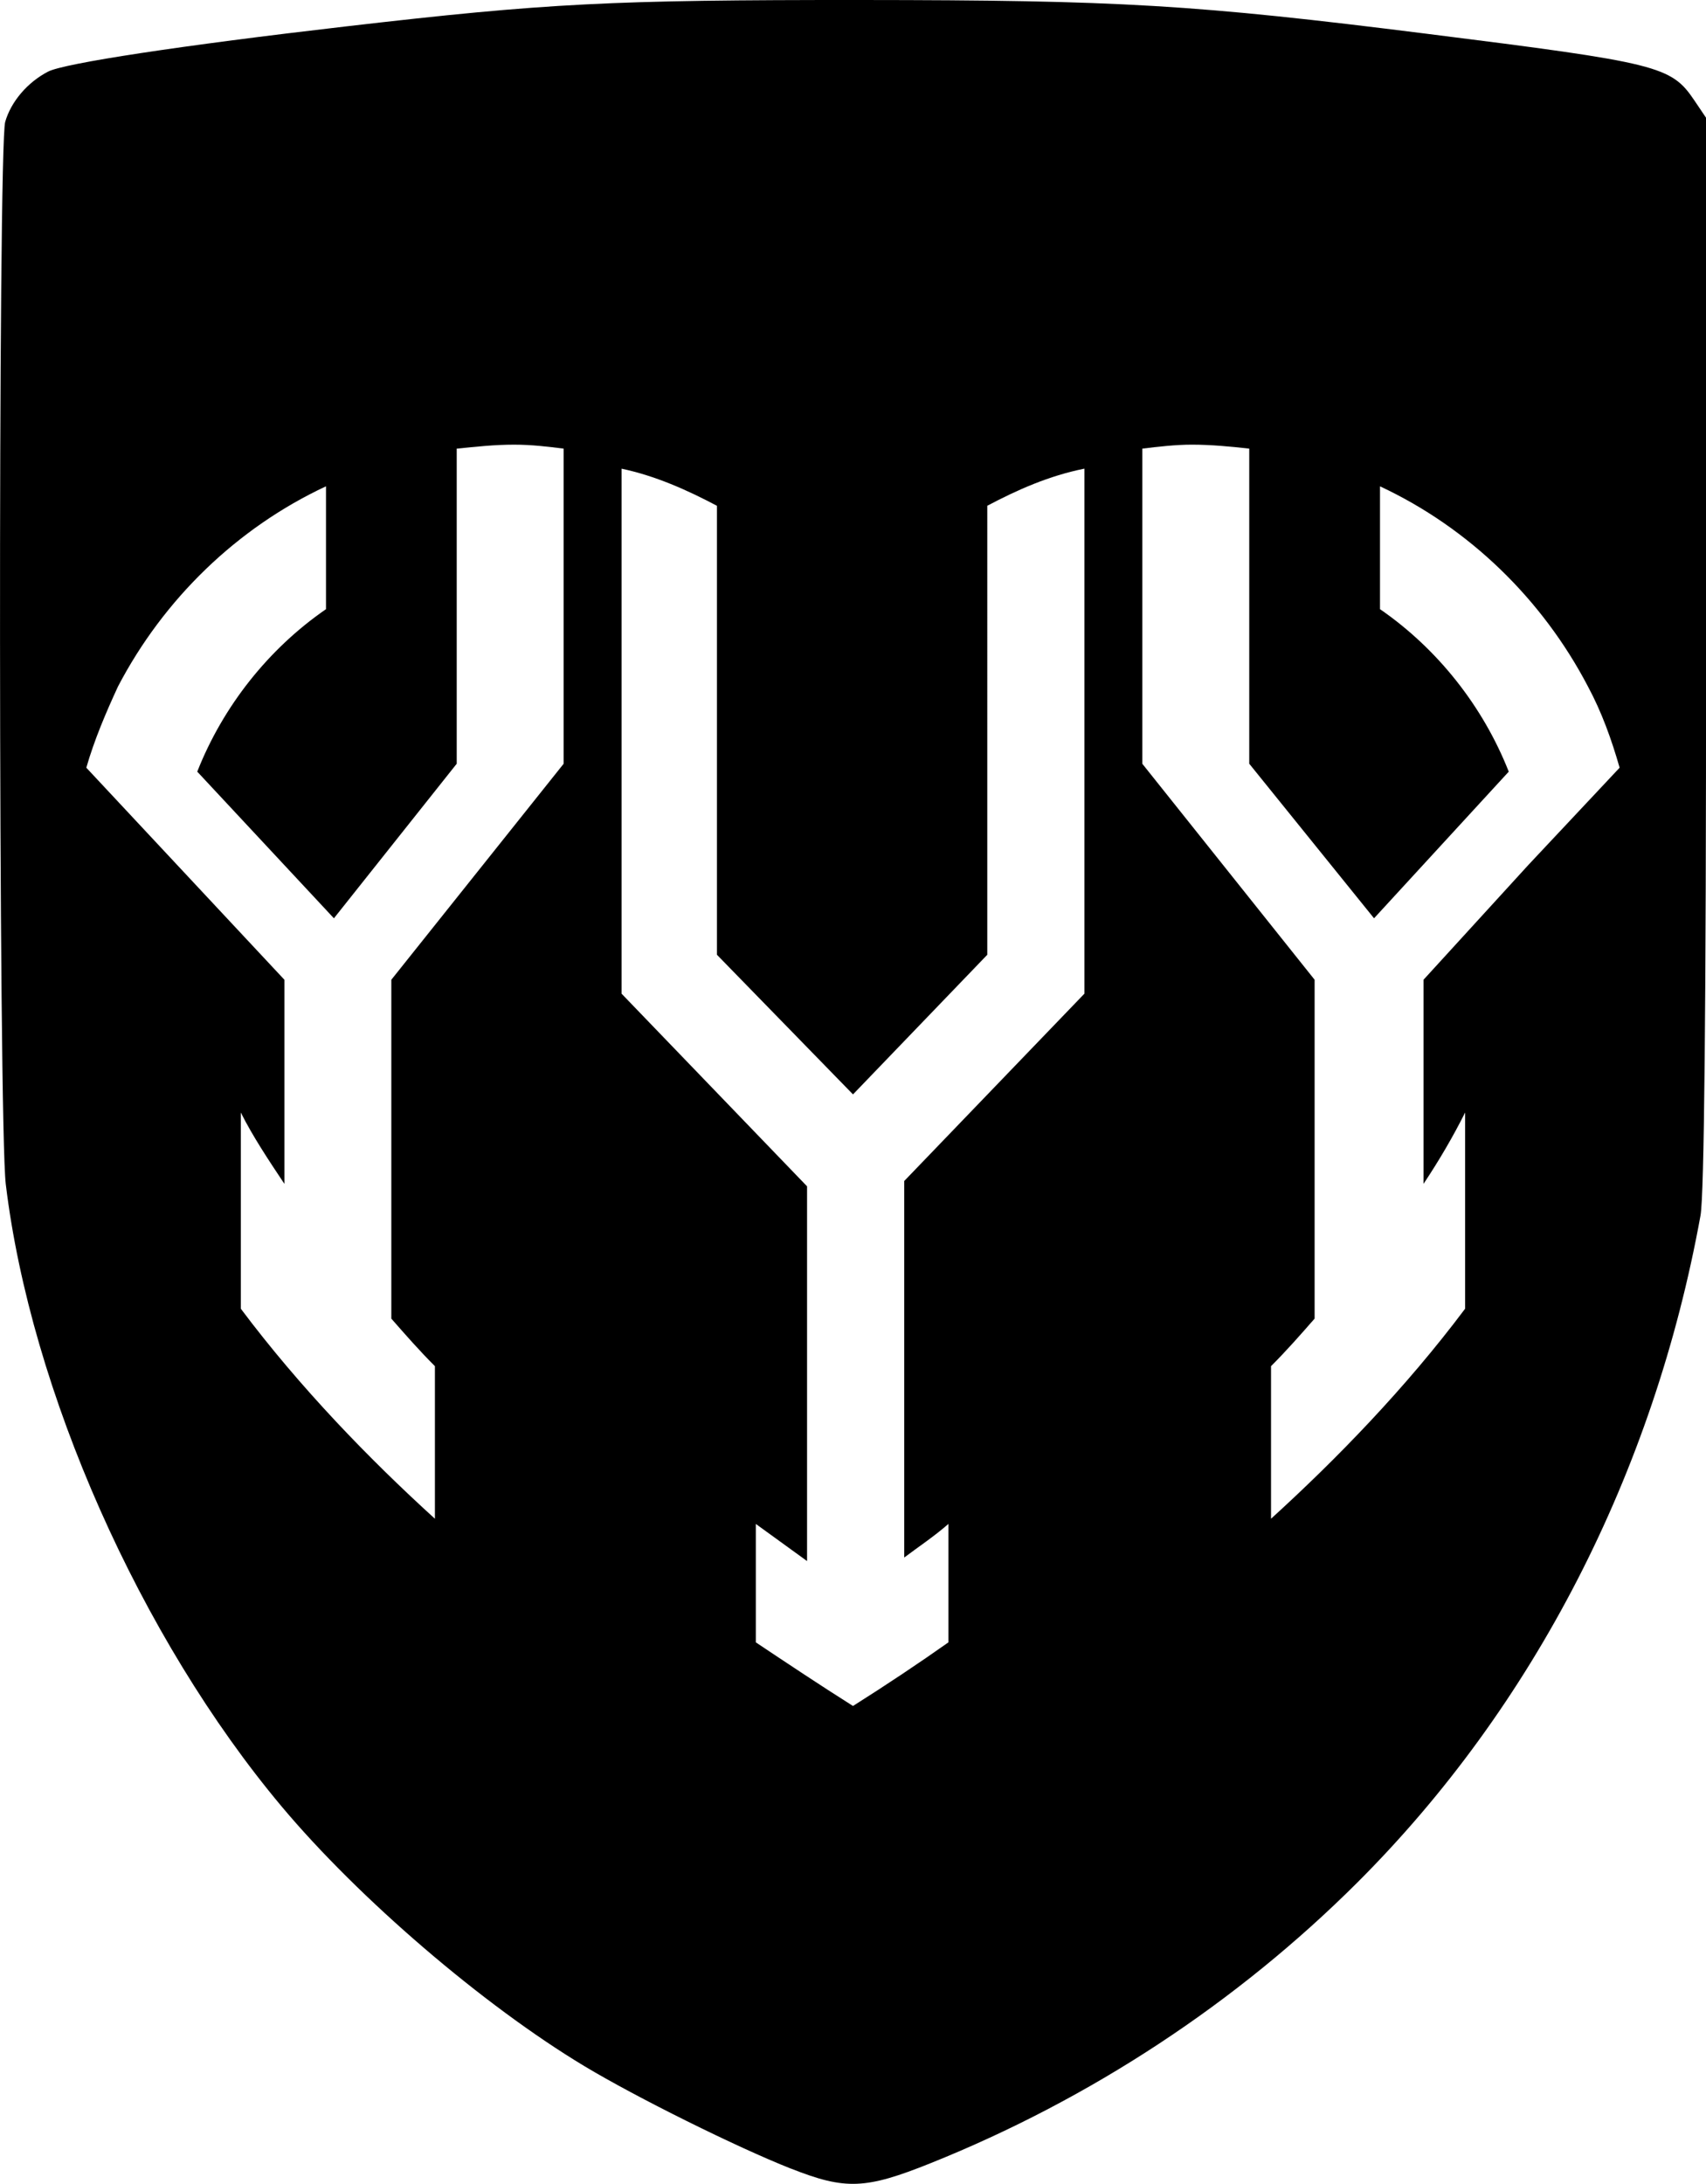 <svg class="svg-standalone-icon" width="100%" viewBox="68.239 199.364 55.776 71.366"><g data-paper-data="{&quot;fillRule&quot;:&quot;nonzero&quot;,&quot;fillRuleOriginal&quot;:&quot;nonzero&quot;,&quot;isIcon&quot;:true,&quot;iconStyle&quot;:&quot;icon-in-text&quot;,&quot;selectedEffects&quot;:{&quot;container&quot;:&quot;shield_simple_filled&quot;,&quot;transformation&quot;:&quot;rotate0;translate50&quot;,&quot;pattern&quot;:&quot;&quot;},&quot;bounds&quot;:{&quot;x&quot;:68.23883519612558,&quot;y&quot;:199.36439532866547,&quot;width&quot;:55.77633038025792,&quot;height&quot;:71.36636449532938},&quot;widthRatioIconToContainer&quot;:0.8987905151854049,&quot;heightRatioIconToContainer&quot;:0.5775680565909811,&quot;relativeBoundsIconToContainer&quot;:{&quot;top&quot;:-0.007598265262722812,&quot;left&quot;:0.000002435086693196266},&quot;iconType&quot;:&quot;icon&quot;,&quot;rawIconId&quot;:&quot;1d38414a-b506-4a12-a184-bdce806f4888&quot;,&quot;isDetailed&quot;:false,&quot;blockLetter&quot;:&quot;V&quot;,&quot;suitableAsStandaloneIcon&quot;:true}" fill-rule="nonzero"><path d="M94.101,270.234c-1.776,-0.701 -5.057,-2.329 -6.76,-3.353c-3.306,-1.989 -7.366,-5.47 -9.889,-8.477c-4.629,-5.518 -8.21,-13.589 -9.024,-20.341c-0.239,-1.979 -0.256,-33.89 -0.019,-34.717c0.19,-0.661 0.727,-1.291 1.4,-1.641c0.526,-0.274 4.364,-0.856 9.759,-1.48c6.548,-0.758 8.644,-0.865 16.816,-0.861c8.462,0.005 10.92,0.151 18.506,1.104c7.585,0.952 7.986,1.052 8.746,2.18l0.381,0.565v17.436c0,11.723 -0.06,17.765 -0.182,18.439c-1.527,8.412 -5.456,16.044 -11.218,21.794c-3.933,3.925 -8.724,7.075 -13.951,9.172c-2.13,0.855 -2.785,0.881 -4.563,0.179zM83.171,214.025v10.297l-4.015,5.051l-4.468,-4.792c0.842,-2.137 2.331,-4.015 4.209,-5.31v-4.015c-2.914,1.36 -5.31,3.691 -6.8,6.541c-0.389,0.842 -0.777,1.748 -1.036,2.655l6.476,6.929v6.67c-0.518,-0.777 -1.036,-1.554 -1.425,-2.331v6.411c1.943,2.59 4.209,4.922 6.346,6.864v-4.986c-0.518,-0.518 -0.971,-1.036 -1.425,-1.554v-11.074l5.634,-7.059v-10.297c-0.518,-0.065 -1.036,-0.13 -1.619,-0.13c-0.648,0 -1.23,0.065 -1.878,0.13zM100.517,215.893c0,0 0,0 0,0v0zM100.517,230.565l-4.39,4.563l-4.448,-4.563v-14.672c-0.982,-0.52 -2.022,-0.982 -3.119,-1.213v17.156l6.065,6.296v12.246l-1.675,-1.213v3.87c1.04,0.693 2.079,1.386 3.177,2.079c1.097,-0.693 2.137,-1.386 3.119,-2.079v-3.87c-0.462,0.404 -0.982,0.751 -1.444,1.097v-12.304l5.892,-6.123v-17.156c-1.155,0.231 -2.195,0.693 -3.177,1.213zM113.357,215.256v4.015c1.878,1.295 3.367,3.173 4.209,5.31l-4.404,4.792l-4.08,-5.051v-10.297c-0.583,-0.065 -1.23,-0.13 -1.878,-0.13c-0.518,0 -1.101,0.065 -1.619,0.13v10.297l5.634,7.059v11.074c-0.453,0.518 -0.907,1.036 -1.425,1.554v4.986c2.137,-1.943 4.404,-4.274 6.346,-6.864v-6.411c-0.389,0.777 -0.842,1.554 -1.36,2.331v-6.67l3.432,-3.756l2.979,-3.173c-0.259,-0.907 -0.583,-1.813 -1.036,-2.655c-1.489,-2.849 -3.886,-5.181 -6.8,-6.541z" data-paper-data="{&quot;isPathIcon&quot;:true}"></path></g></svg>